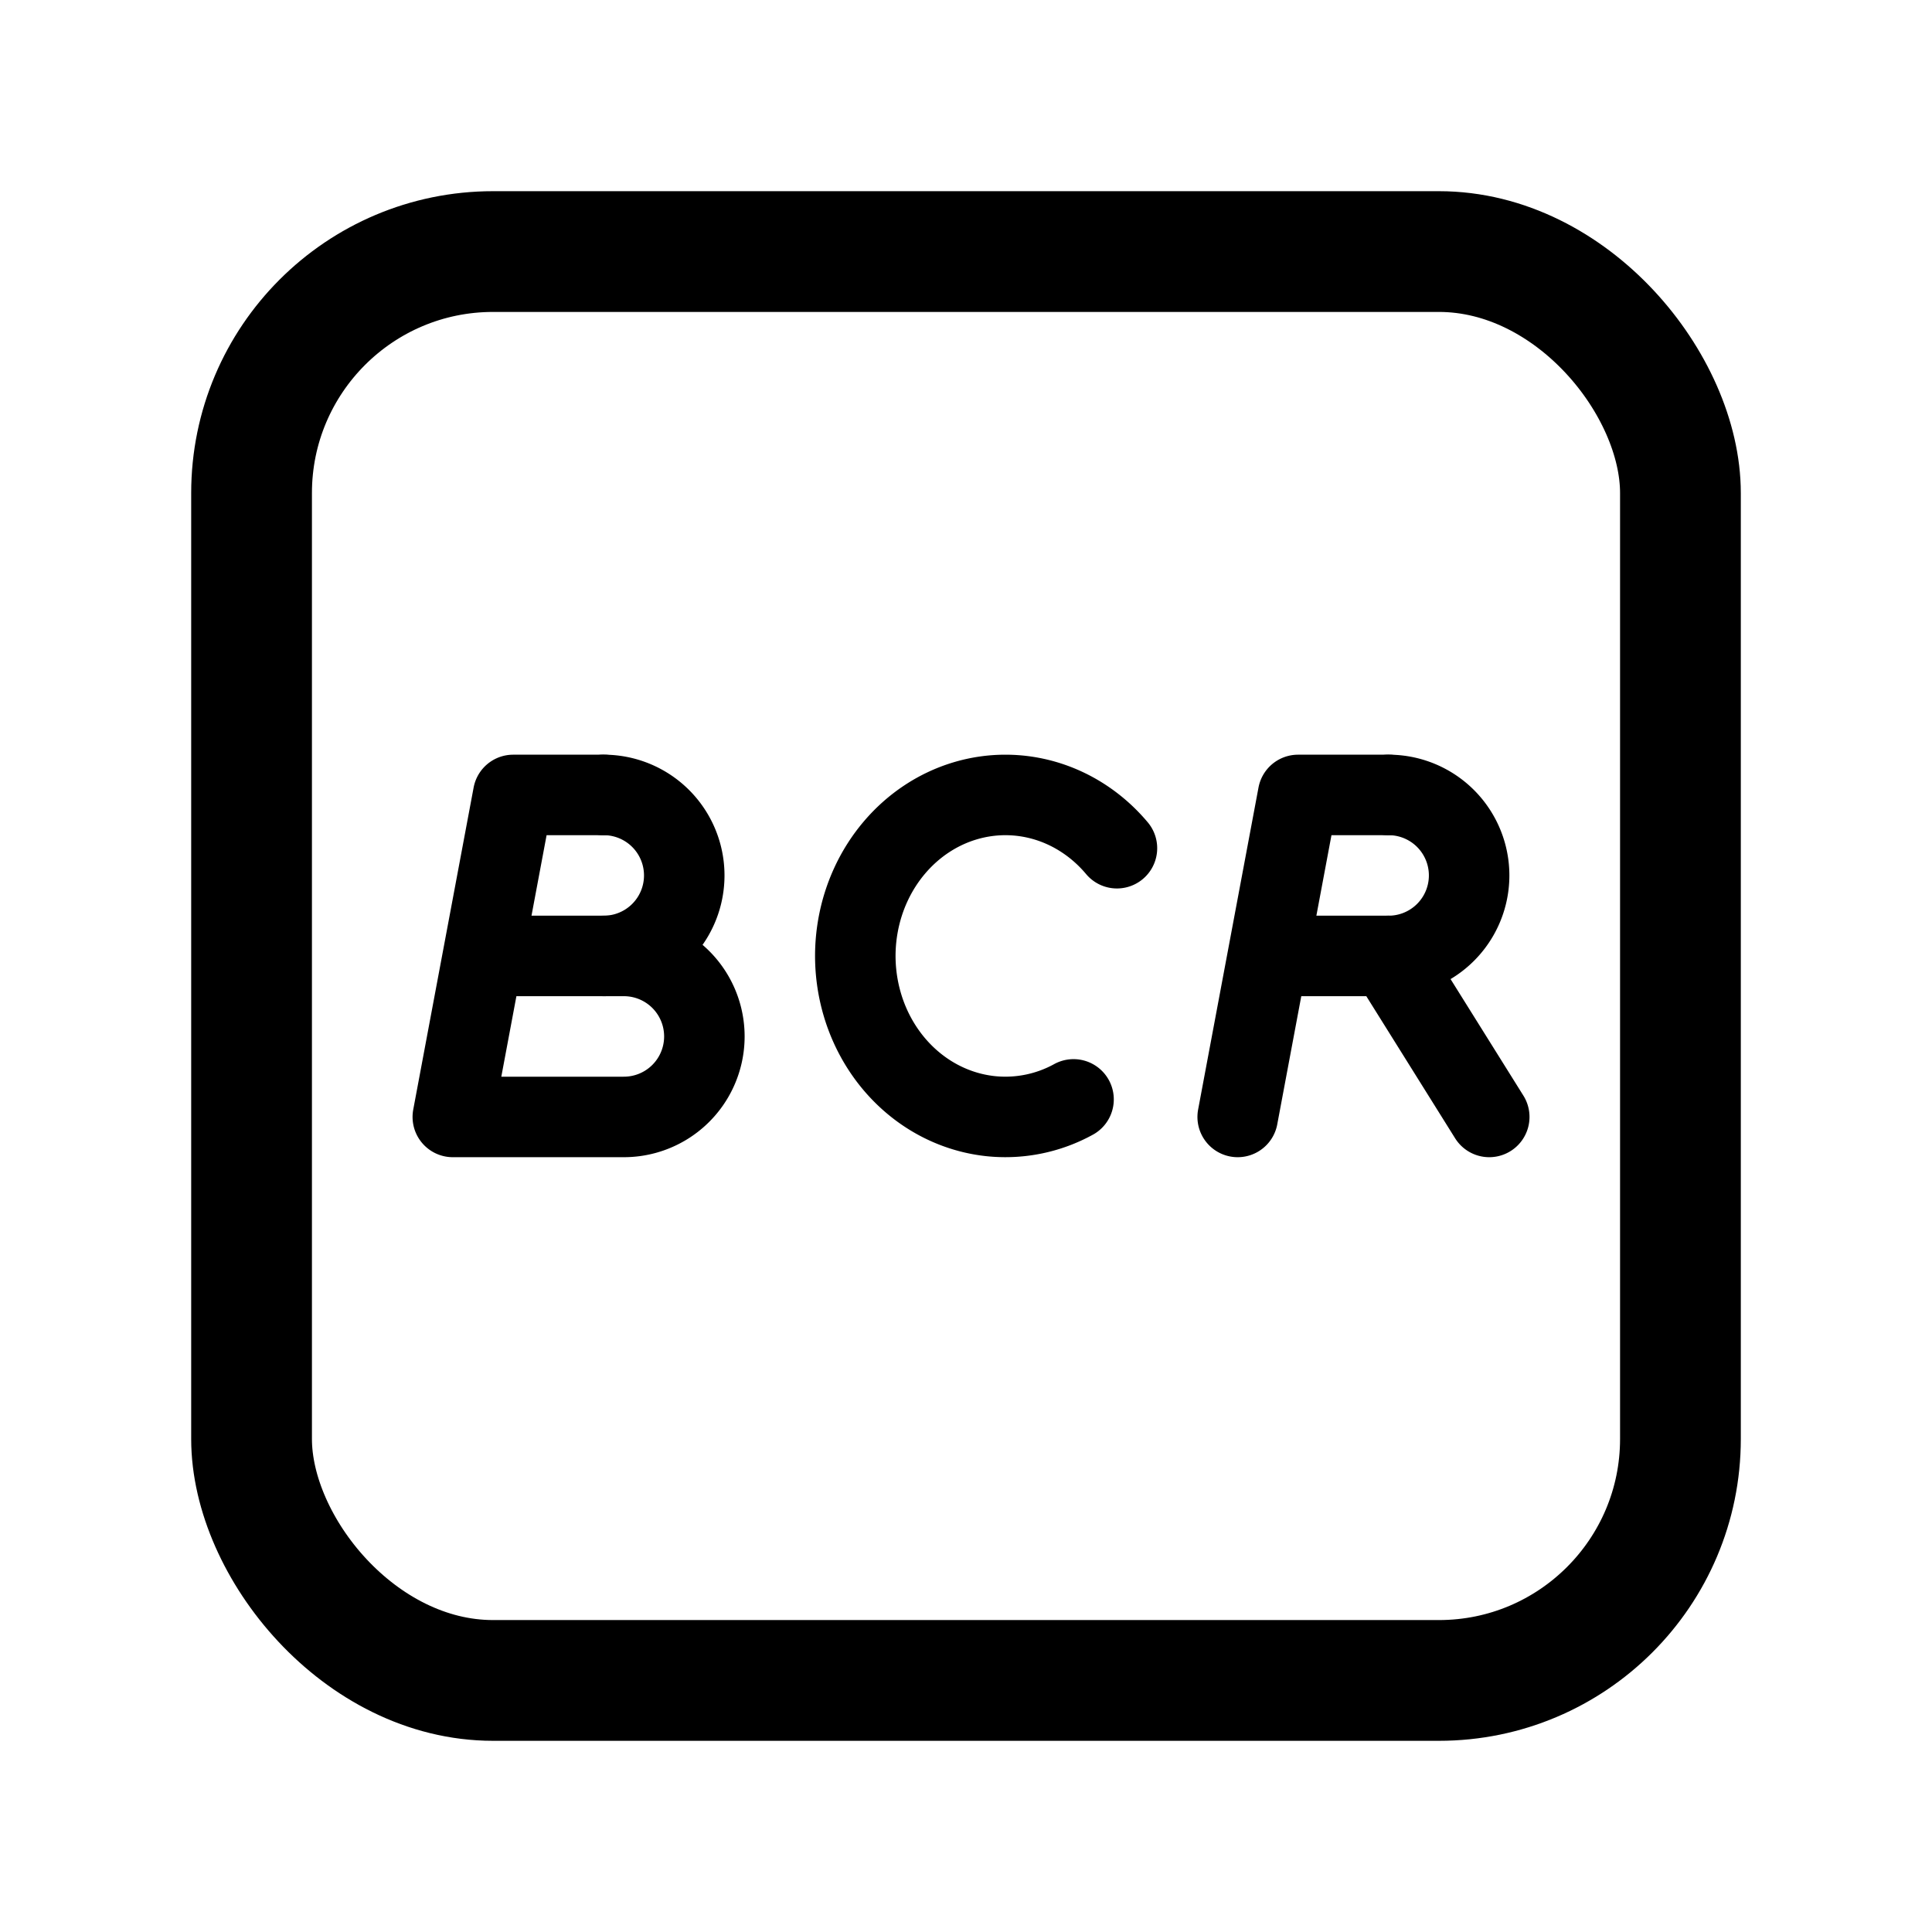 <svg xmlns="http://www.w3.org/2000/svg" width="192" height="192" fill="none"><path stroke="#000" stroke-linecap="round" stroke-linejoin="round" stroke-width="8" d="M60 95a8 8 0 0 0 0-16m78 16a8 8 0 1 0 0-16"/><path stroke="#000" stroke-linecap="round" stroke-linejoin="round" stroke-width="8" d="M62 111a8 8 0 0 0 0-16m-2-16h-9l-6 32h17m76-32h-9l-6 32M62 95H49m89 0h-11m11 0 10 16m-41.313-1.744a14.05 14.05 0 0 1-8.039 1.686c-2.774-.254-5.426-1.335-7.657-3.122s-3.95-4.208-4.965-6.988a17.1 17.1 0 0 1-.776-8.748c.507-2.936 1.77-5.662 3.647-7.868s4.29-3.805 6.97-4.615 5.517-.8 8.191.028c2.675.83 5.079 2.446 6.942 4.665"/><rect width="142" height="142" x="25" y="25" stroke="#000" stroke-linecap="round" stroke-linejoin="round" stroke-width="12" rx="24"/></svg>